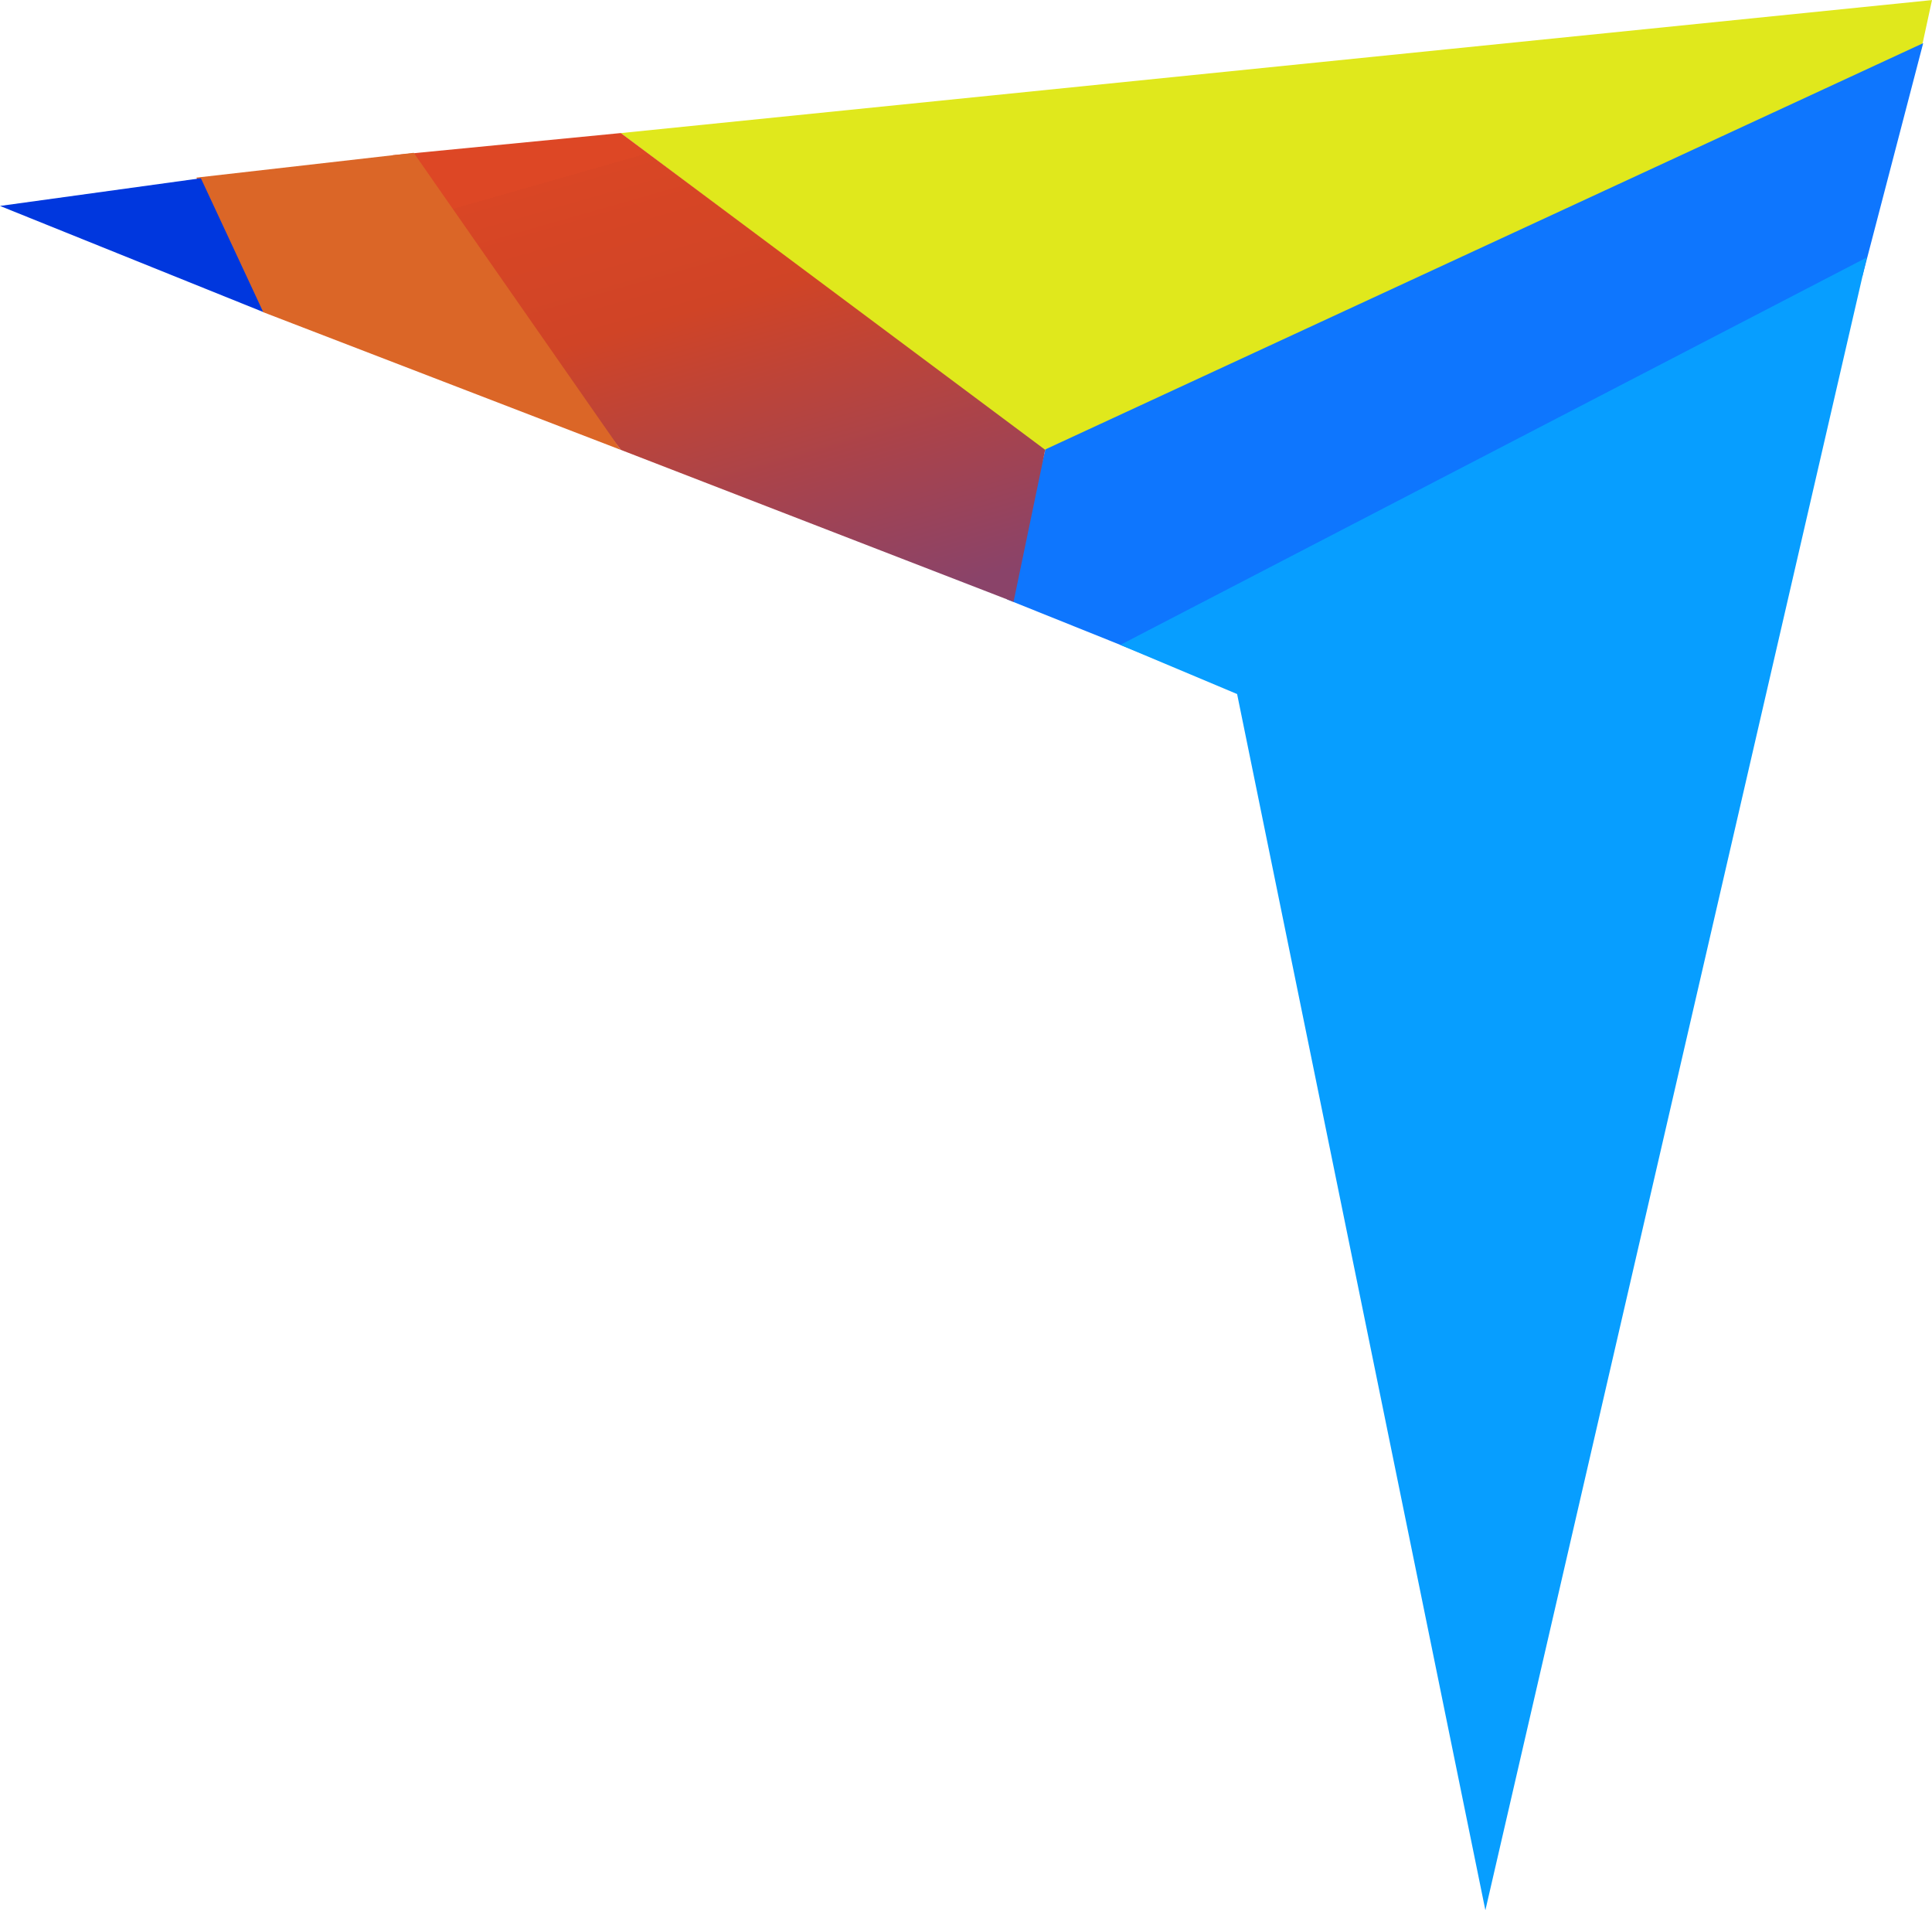 <svg id="_3" data-name="3" xmlns="http://www.w3.org/2000/svg" xmlns:xlink="http://www.w3.org/1999/xlink" width="50.426" height="49.848" viewBox="0 0 50.426 49.848">
  <defs>
    <linearGradient id="linear-gradient" x1="0.5" x2="0.879" y2="0.959" gradientUnits="objectBoundingBox">
      <stop offset="0" stop-color="#dd4725"/>
      <stop offset="0" stop-color="#d94625"/>
      <stop offset="0.325" stop-color="#d04426"/>
      <stop offset="1" stop-color="#8a4369"/>
    </linearGradient>
  </defs>
  <path id="Path_4" data-name="Path 4" d="M1552.193,635.3l11.068,8.3,22.88-10.5.276-1.271Z" transform="translate(-1535.991 -631.827)" fill="#e0e81c"/>
  <path id="Path_5" data-name="Path 5" d="M1565.469,647.827l1-3.916,22.91-10.6-1.585,6.074-18.693,9.9Z" transform="translate(-1539.183 -632.185)" fill="#0e76fe"/>
  <path id="Path_6" data-name="Path 6" d="M1569.359,650.783l19.486-10.111-9.956,43.13-6.48-31.737Z" transform="translate(-1540.12 -633.954)" fill="#079eff"/>
  <path id="Path_7" data-name="Path 7" d="M1550.309,644.665l-5.952-7.688,5.952-.579,11.077,8.266-.826,3.968Z" transform="translate(-1534.106 -632.926)" fill="url(#linear-gradient)"/>
  <path id="Path_8" data-name="Path 8" d="M1537.609,637.725l5.673-.647,5.4,7.75-9.333-3.593Z" transform="translate(-1532.483 -633.09)" fill="#db6627"/>
  <path id="Path_9" data-name="Path 9" d="M1530.86,638.673l5.243-.723,1.627,3.491Z" transform="translate(-1530.86 -633.299)" fill="#0037de"/>
</svg>
